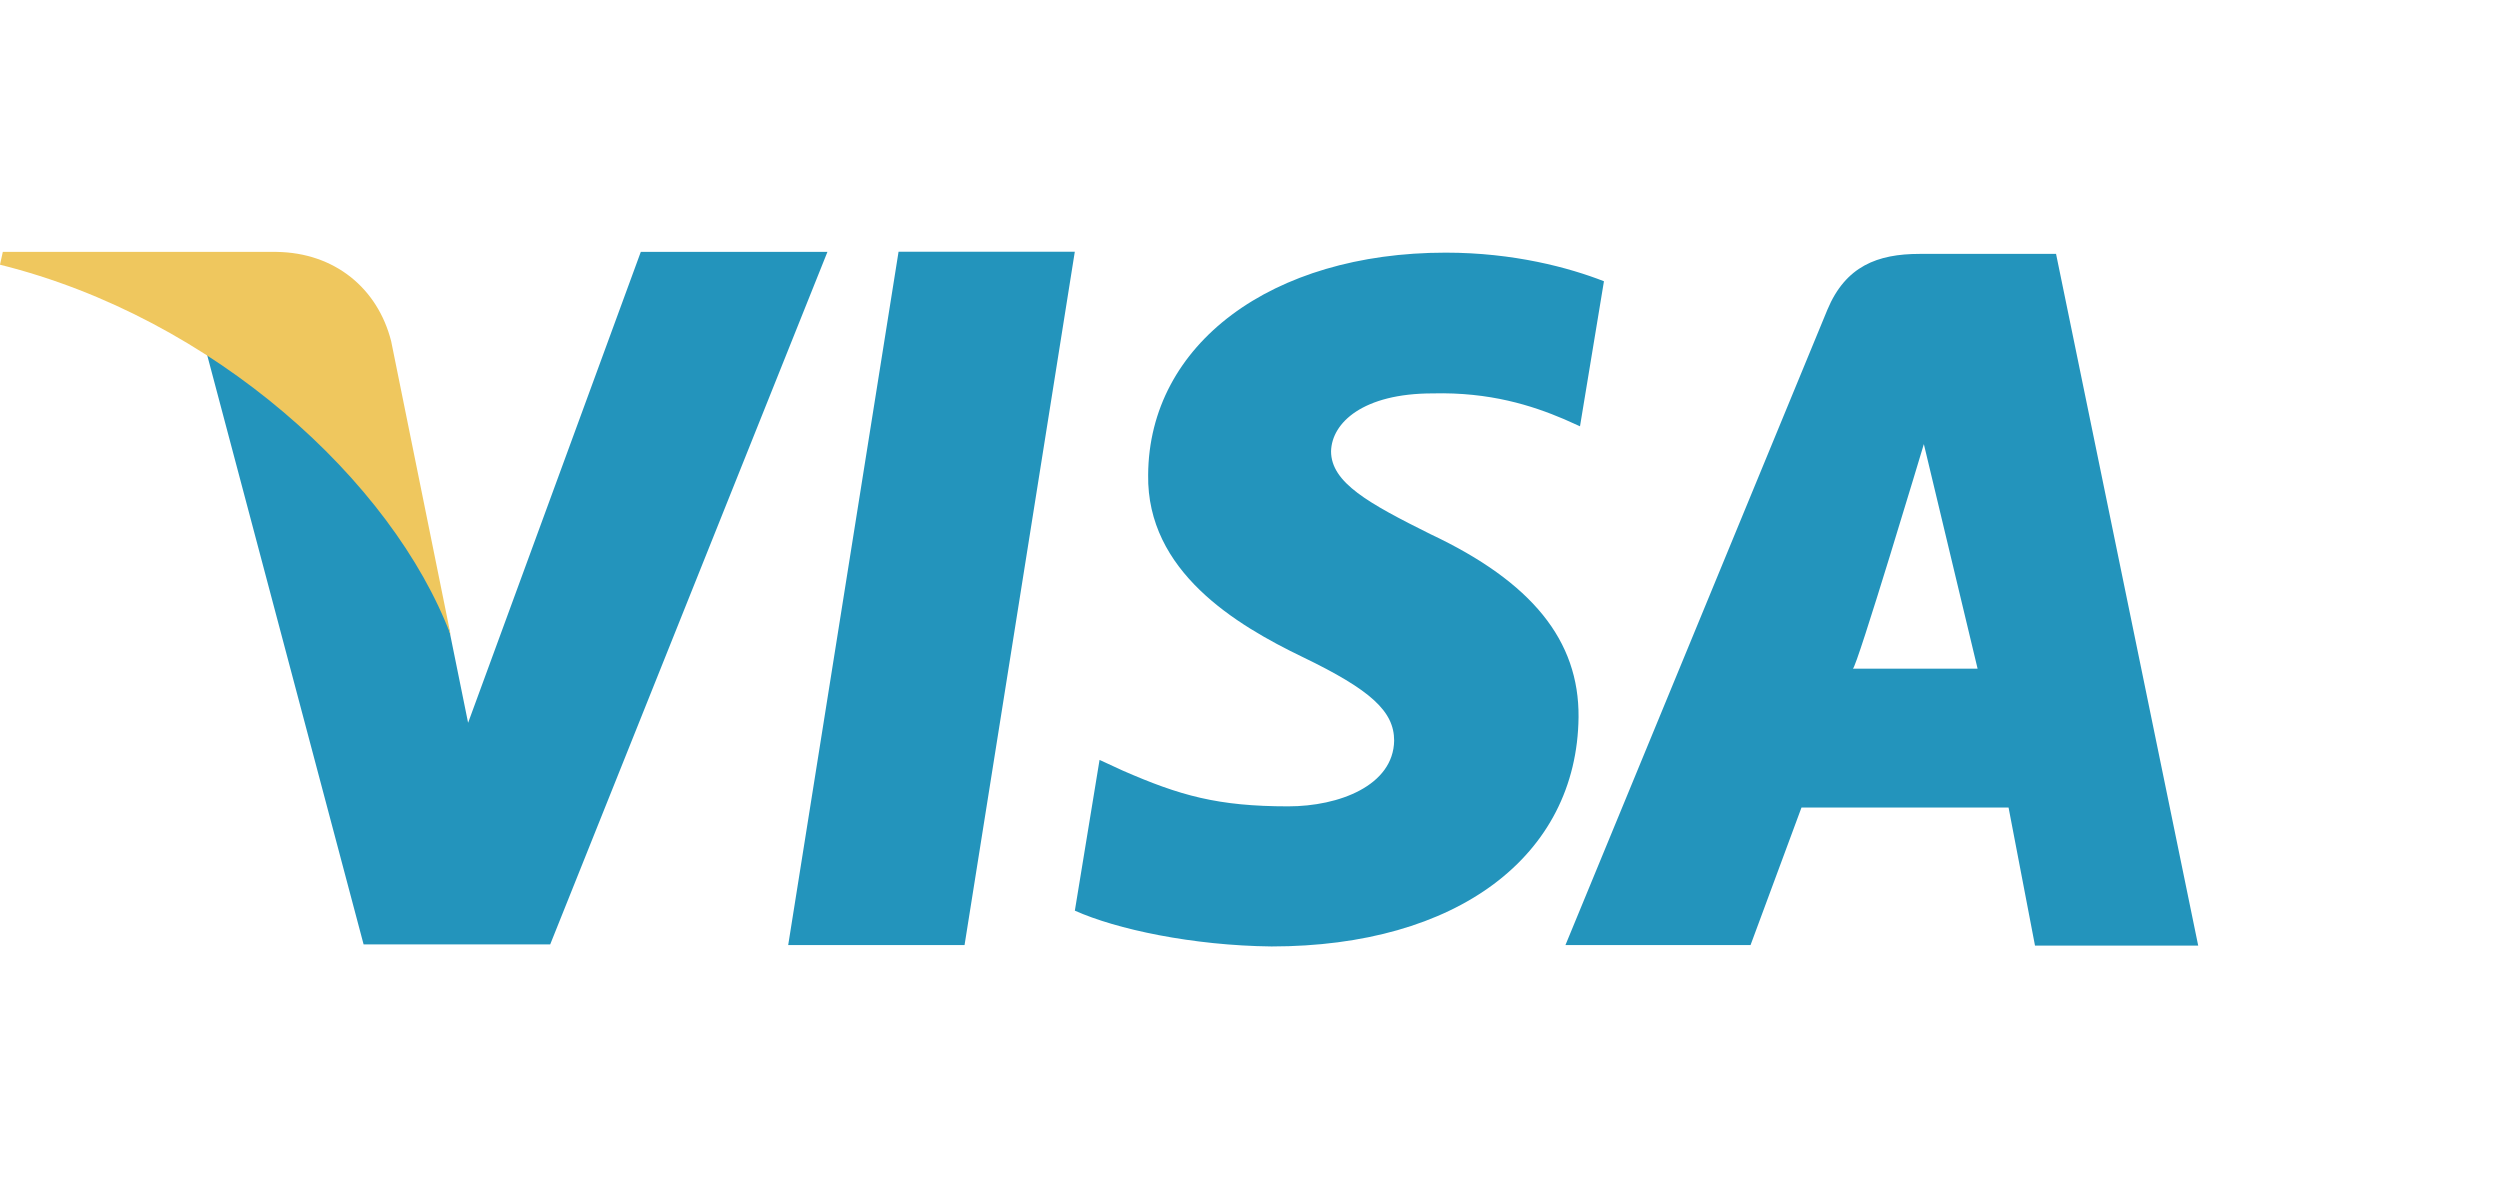 <svg xmlns="http://www.w3.org/2000/svg" width="50" height="24" viewBox="0 0 50 24">
  <g fill="none" transform="translate(0 5)">
    <path fill="#2394BC" d="M17.971,0.035 L15.764,13.901 L19.291,13.901 L21.496,0.035 C21.496,0.035 17.971,0.035 17.971,0.035 Z M28.609,5.683 C27.376,5.069 26.621,4.654 26.621,4.025 C26.636,3.454 27.26,2.868 28.653,2.868 C29.798,2.839 30.641,3.111 31.279,3.382 L31.6,3.526 L32.079,0.625 C31.382,0.353 30.278,0.053 28.914,0.053 C25.431,0.053 22.978,1.882 22.963,4.497 C22.934,6.427 24.719,7.498 26.054,8.141 C27.419,8.8 27.883,9.227 27.883,9.813 C27.868,10.712 26.78,11.127 25.765,11.127 C24.358,11.127 23.602,10.913 22.455,10.412 L21.991,10.198 L21.497,13.213 C22.326,13.585 23.85,13.912 25.431,13.929 C29.132,13.929 31.541,12.128 31.571,9.341 C31.583,7.812 30.642,6.641 28.609,5.683 Z M41.121,0.078 L38.392,0.078 C37.551,0.078 36.912,0.322 36.548,1.194 L31.309,13.901 L35.011,13.901 L36.03,11.15 L40.171,11.15 L40.7,13.912 L43.964,13.912 L41.121,0.078 Z M37.057,8.374 C37.128,8.381 38.477,3.882 38.477,3.882 L39.552,8.374 C39.552,8.374 37.753,8.374 37.057,8.374 Z M12.817,0.035 L9.362,9.456 L8.985,7.598 C8.346,5.454 6.343,3.125 4.108,1.968 L7.272,13.888 L11.004,13.888 L16.549,0.037 L12.817,0.037 L12.817,0.035 Z"/>
    <path fill="#EFC75E" d="M7.823,1.823 C7.554,0.766 6.695,0.053 5.529,0.038 L0.056,0.038 L0,0.294 C4.269,1.357 7.852,4.627 9.014,7.703 L7.823,1.823 Z"/>
  </g>
</svg>
